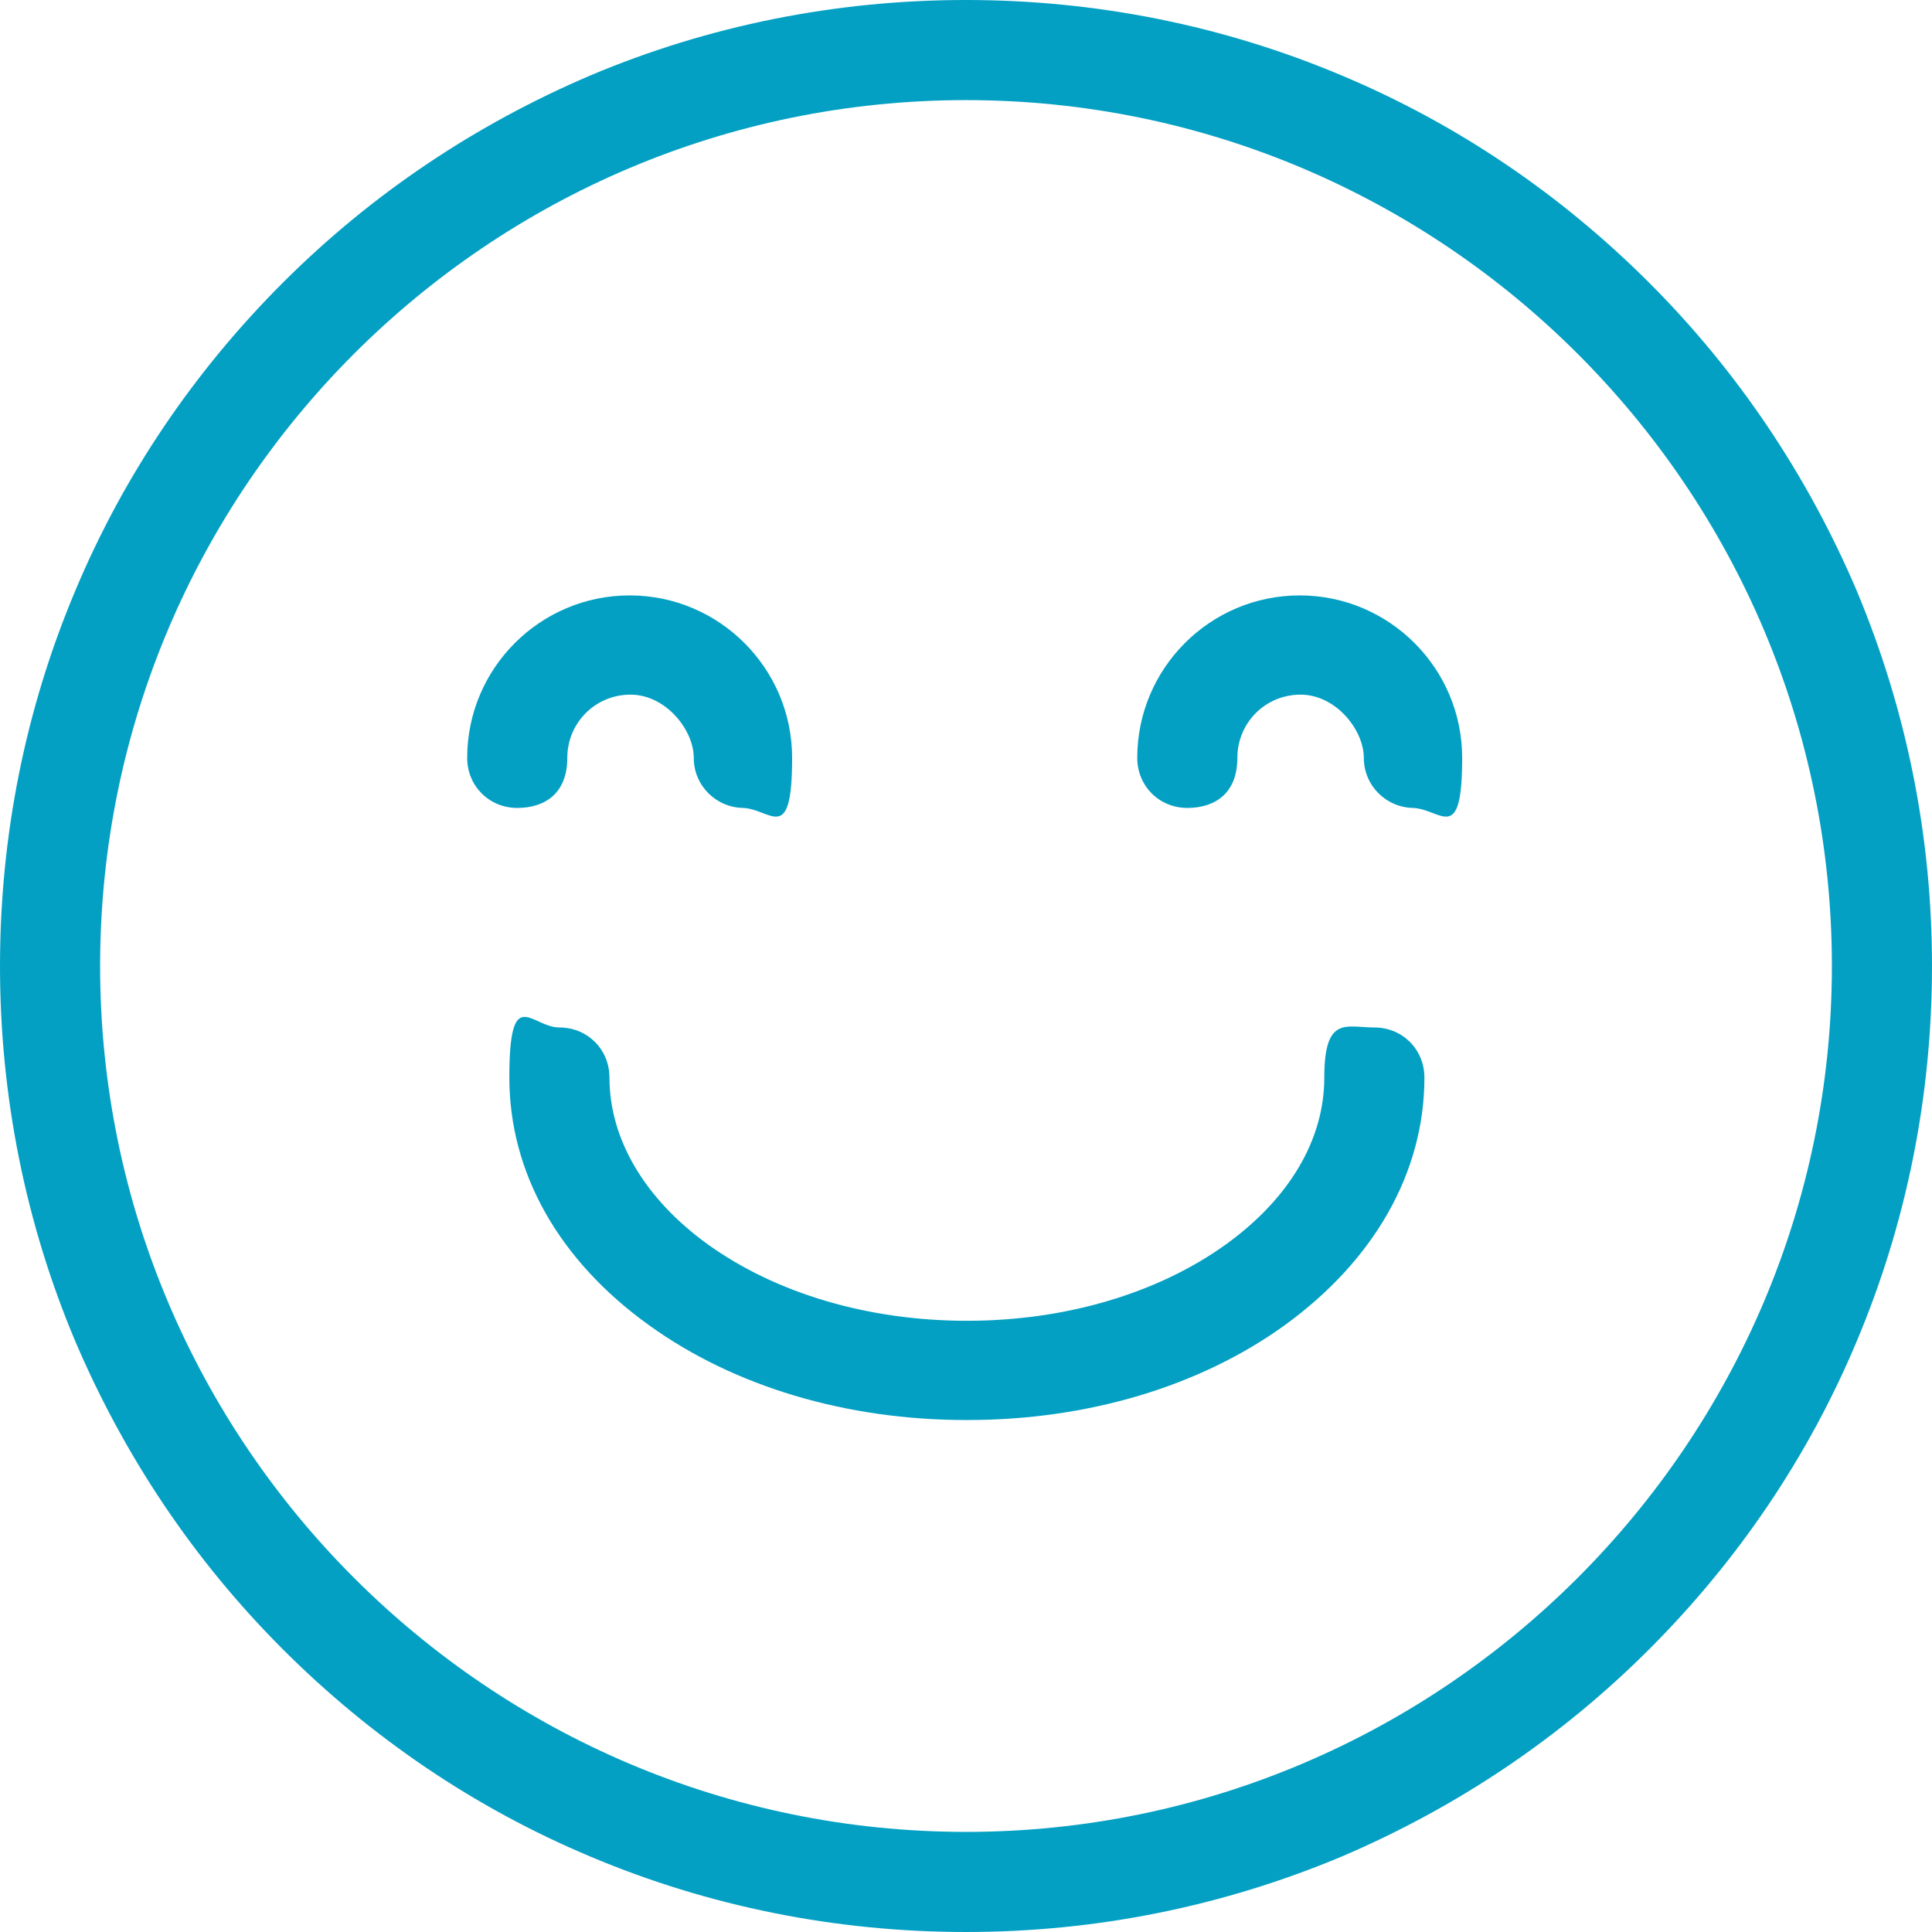 <?xml version="1.0" encoding="UTF-8"?>
<svg id="uuid-a7fdad56-c81f-4995-aa6b-6ac9e3df87e1" data-name="Layer 1" xmlns="http://www.w3.org/2000/svg" viewBox="0 0 220 220">
  <defs>
    <style>
      .uuid-cd7236b4-b806-427f-baae-031aef53d521 {
        fill: #03a0c3;
        stroke-width: 0px;
      }
    </style>
  </defs>
  <path class="uuid-cd7236b4-b806-427f-baae-031aef53d521" d="M110,220c-14.8,0-29.3-2.9-42.8-8.6-13.1-5.5-24.9-13.5-35-23.6-10.1-10.1-18-21.9-23.6-35C2.9,139.3,0,124.8,0,110s2.9-29.3,8.6-42.8c5.5-13.1,13.5-24.9,23.6-35,10.1-10.1,21.9-18,35-23.6C80.7,2.9,95.2,0,110,0s29.3,2.9,42.8,8.6c13.1,5.5,24.9,13.5,35,23.6,10.1,10.1,18,21.9,23.6,35,5.7,13.6,8.6,28,8.6,42.8s-2.9,29.3-8.6,42.8c-5.5,13.1-13.5,24.9-23.6,35s-21.9,18-35,23.6c-13.6,5.7-28,8.6-42.8,8.6ZM110,11.4C55.6,11.4,11.4,55.6,11.4,110s44.3,98.6,98.6,98.6,98.6-44.3,98.6-98.6S164.4,11.4,110,11.4Z"/>
  <path class="uuid-cd7236b4-b806-427f-baae-031aef53d521" d="M110,161.7c-13.6,0-26.4-3.8-36.1-10.8-10.3-7.4-15.9-17.4-15.9-28.2s2.5-5.7,5.7-5.7,5.7,2.5,5.7,5.7c0,7,4,13.8,11.2,19,7.8,5.6,18.3,8.7,29.5,8.7s21.7-3.1,29.5-8.7c7.2-5.2,11.2-11.9,11.2-19s2.5-5.7,5.7-5.7,5.7,2.5,5.7,5.7c0,10.8-5.7,20.8-15.9,28.2-9.7,7-22.5,10.8-36.1,10.8Z"/>
  <g>
    <path class="uuid-cd7236b4-b806-427f-baae-031aef53d521" d="M84.7,92c-3.1,0-5.7-2.5-5.7-5.7s-3.2-7.2-7.2-7.2-7.2,3.2-7.2,7.2-2.5,5.7-5.7,5.7-5.7-2.5-5.7-5.7c0-10.2,8.3-18.5,18.5-18.5s18.5,8.3,18.5,18.5-2.5,5.7-5.7,5.7Z"/>
    <path class="uuid-cd7236b4-b806-427f-baae-031aef53d521" d="M161,92c-3.1,0-5.7-2.5-5.7-5.7s-3.2-7.2-7.2-7.2-7.2,3.2-7.2,7.2-2.5,5.7-5.7,5.7-5.7-2.5-5.7-5.7c0-10.2,8.3-18.5,18.5-18.5s18.5,8.3,18.5,18.5-2.5,5.7-5.7,5.7Z"/>
  </g>
</svg>